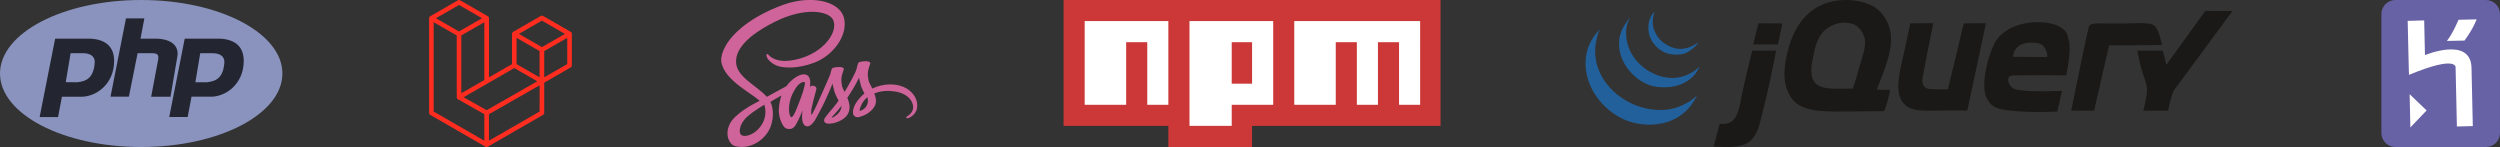 <?xml version="1.0" encoding="utf-8"?>
<!-- Generator: Adobe Illustrator 23.0.6, SVG Export Plug-In . SVG Version: 6.00 Build 0)  -->
<svg version="1.1" id="Layer_1" xmlns="http://www.w3.org/2000/svg" xmlns:xlink="http://www.w3.org/1999/xlink" x="0px" y="0px"
	 viewBox="0 0 680.25 40" style="enable-background:new 0 0 680.25 40;" xml:space="preserve">
<rect x="0" y="0" width="680.25" height="40" fill="#333333" stroke="none"/>
<style type="text/css">
	.st0{fill:#CB3837;}
	.st1{fill:#FFFFFF;}
	.st2{fill-rule:evenodd;clip-rule:evenodd;fill:#8993BE;}
	.st3{fill-rule:evenodd;clip-rule:evenodd;fill:#232531;}
	.st4{fill-rule:evenodd;clip-rule:evenodd;fill:#1A1918;}
	.st5{fill-rule:evenodd;clip-rule:evenodd;fill:#21609B;}
	.st6{fill:#FF2D20;}
	.st7{fill:#CF649A;}
	.st8{fill:#6762A6;}
</style>
<g>
	<path class="st0" d="M289.4,0v34.26h28.51V40h22.77v-5.74h51.29V0H289.4z"/>
	<path class="st1" d="M306.43,5.74h-11.29v22.77h11.29V11.49h5.74v17.03h5.74V5.74H306.43z M323.66,5.74v28.51h11.49v-5.74h11.29
		V5.74H323.66z M340.69,22.77h-5.54V11.49h5.54V22.77z M363.46,5.74h-11.29v22.77h11.29V11.49h5.74v17.03h5.74V11.49h5.74v17.03
		h5.74V5.74H363.46z"/>
</g>
<g>
	<ellipse class="st2" cx="38.42" cy="20" rx="38.42" ry="20"/>
	<path class="st3" d="M10.79,31.84L15,10.53h9.74c4.21,0.26,6.32,2.37,6.32,6.05c0,6.32-5,10-9.47,9.74h-4.74l-1.05,5.53H10.79z
		 M17.89,22.37l1.32-7.89h3.42c1.84,0,3.16,0.79,3.16,2.37c-0.26,4.47-2.37,5.26-4.74,5.53L17.89,22.37L17.89,22.37z M30.07,26.32
		L34.28,5h5l-1.05,5.53h4.74c4.21,0.26,5.79,2.37,5.26,5l-1.84,10.79h-5.26l1.84-9.74c0.26-1.32,0.26-2.11-1.58-2.11h-3.95
		l-2.37,11.84H30.07z M46.05,31.84l4.21-21.32H60c4.21,0.26,6.32,2.37,6.32,6.05c0,6.32-5,10-9.47,9.74h-4.74l-1.05,5.53H46.05z
		 M53.16,22.37l1.32-7.89h3.42c1.84,0,3.16,0.79,3.16,2.37c-0.26,4.47-2.37,5.26-4.74,5.53H53.16L53.16,22.37z"/>
</g>
<g>
	<path class="st4" d="M600.06,2.96L607.45,3c0,0-13.74,18.62-14.86,20.14c-0.36,0.49-0.92,1.02-1.2,1.68
		c-0.71,1.65-1.44,5.27-1.44,5.27l-6.76,0.03c0,0,1.05-3.78,1.01-5.79c-0.04-1.76-0.93-3.51-1.44-5.27c-0.51-1.78-1.2-5.27-1.2-5.27
		h6.95l0.96,3.84L600.06,2.96"/>
	<path class="st4" d="M586.07,6.88c1.36,0.82,2.2,5.36,2.2,5.36s-7.14,0.11-11.02,0.11h-3.36l-4.08,17.74h-6.23
		c0,0,3.88-19.28,4.79-22.77c0.3-1.13,2.03-0.94,4.96-0.94h4.68C581.05,6.37,584.58,5.99,586.07,6.88 M557.05,15.52
		c0,0,0.19-1.14-0.66-2.46c-0.73-1.12-1.4-1.39-3.32-1.45c-5.42-0.17-5.31,3.84-5.31,3.84L557.05,15.52z M562.92,10.93
		c0.79,2.86-0.72,9.59-0.72,9.59s-7.9-0.13-12.23,0c-1.35,0.04-2.96-0.15-3.36,0.48c-0.56,0.88,0.21,2.23,0.86,2.8
		c0.75,0.66,2.21,0.73,2.74,0.8c3.51,0.45,10.86,0.12,10.86,0.12l-1.27,5.64c0,0-10.39,0.52-15.58-0.72
		c-1.03-0.24-1.99-0.74-2.64-1.44c-0.18-0.19-0.33-0.45-0.5-0.68c-0.13-0.18-0.52-0.77-0.7-1.24c-1.19-3.16,0.14-9.22,1.44-12.46
		c0.15-0.38,0.34-0.85,0.54-1.26c0.25-0.51,0.46-1.08,0.66-1.38c0.13-0.21,0.3-0.34,0.44-0.54c0.16-0.23,0.35-0.46,0.52-0.66
		c0.48-0.56,1.02-0.95,1.68-1.44c2.16-1.62,6.08-2.88,10.79-2.4c1.77,0.18,4.45,0.81,5.75,2.64
		C562.56,9.26,562.73,10.22,562.92,10.93L562.92,10.93z M534.34,6.35l6.04-0.04c0,0-3.37,15.98-5.08,23.77h-6.95
		c-4.86,0-9.19,0.6-11.03-2.88c-1.79-3.38-0.08-8.93,0.72-12.71c0.57-2.67,1.76-8.13,1.76-8.13l6.26-0.06c0,0-1.77,8.5-2.51,12.74
		c-0.26,1.52-0.81,2.95-0.24,4.07c0.54,1.07,1.29,1.15,3.6,1.2c0.73,0.02,3.12,0,3.12,0L534.34,6.35 M506.05,17.86
		c0.63-2.25,1.56-4.69,1.44-6.71c-0.13-2.17-1.94-4.14-3.12-4.55c-3.53-1.25-6.84,0.5-8.15,1.92c-1.7,1.84-2.28,3.99-2.88,6.95
		c-0.45,2.2-0.81,4.52,0,6.23c1.44,3.03,5.94,2.37,10.79,2.4C504.85,22.16,505.45,20,506.05,17.86L506.05,17.86z M514.44,8.99
		c0.69,5.02-1.96,10.56-3.78,15.38c1.86,0.17,3.49-0.03,3.61,0.11c0.12,0.18-1.25,5.75-1.72,5.77c-1.48,0.04-6.37,0.08-8.41,0.08
		c-6.66,0-12.88,0.43-16.06-2.88c-1.29-1.34-2.18-3.65-2.4-5.27c-0.36-2.71,0.09-5.69,0.72-8.15c0.57-2.22,1.3-4.32,2.4-6.23
		c2.8-4.88,7.66-8.51,15.82-7.67c1.58,0.16,3.85,0.86,5.27,1.68c0.1,0.06,0.44,0.33,0.52,0.38C512.33,3.4,514.07,6.31,514.44,8.99
		L514.44,8.99z M484.99,6.38c-0.4,1.83-0.81,3.91-1.23,5.72h-6.71c0.52-2.01,0.92-4.01,1.44-5.75
		C480.63,6.35,482.63,6.38,484.99,6.38 M476.81,13.78h6.47c-0.85,4.68-2.52,12.24-3.84,17.5c-0.82,3.29-1.37,5.69-3.6,7.43
		c-0.2,0.16-0.31,0.08-0.48,0.24c-0.41,0.39-2.31,0.84-3.36,0.96c-1.71,0.18-3.64,0.02-5.73-0.02c0.55-2.01,1.17-4.42,1.66-6.21
		c5.11,0.62,5.24-4.21,6.23-8.87C474.74,22.12,476.48,14.86,476.81,13.78"/>
	<g>
		<path class="st5" d="M461.7,26.01l-0.14,0.36c-2.36,4.6-6.55,7.43-12.53,7.55c-2.79,0.06-5.45-0.66-7.19-1.44
			c-3.75-1.69-6.91-4.81-8.63-8.15c-2.47-4.79-2.92-11.45,2.22-16.42c0.08,0-0.62,1.08-0.54,1.08l-0.14,0.46
			c-3.7,11.59,7.71,21.53,18.8,20.39C456.22,29.57,459.62,28.11,461.7,26.01"/>
		<path class="st5" d="M454.99,21.22c2.79,0.02,5.71-1.29,7.43-3.12c-1.51,3.83-5.88,6.3-11.75,5.51
			c-4.91-0.66-9.59-5.6-10.07-10.55c-0.35-3.6,0.9-5.75,2.97-8.36c-0.72,1.36-0.99,2.42-1.05,3.09
			C441.74,15.58,448.75,21.17,454.99,21.22"/>
		<path class="st5" d="M462.14,11.54c-0.43,1-2.93,2.87-4.03,3.11c-4.37,0.93-7.16-1.14-8.63-3.5c-0.22-0.35-0.62-1.31-0.69-1.56
			c-0.57-1.93-0.31-4.85,1.39-6.37c-0.51,1.44-0.59,3.11-0.32,4.2c0.16,0.66,0.66,1.8,1.16,2.52c0.9,1.31,1.48,1.63,2.64,2.33
			c0.52,0.31,1.08,0.57,1.33,0.63C456.08,13.23,458.4,14.08,462.14,11.54"/>
	</g>
</g>
<g>
	<path class="st6" d="M155.58,9.05c0.01,0.05,0.02,0.11,0.02,0.16v8.59c0,0.22-0.12,0.43-0.31,0.54l-7.21,4.15v8.22
		c0,0.22-0.12,0.43-0.31,0.54l-15.04,8.66c-0.03,0.02-0.07,0.03-0.11,0.05c-0.01,0-0.03,0.01-0.04,0.02c-0.11,0.03-0.22,0.03-0.32,0
		c-0.02,0-0.03-0.01-0.05-0.02c-0.03-0.01-0.07-0.02-0.1-0.04l-15.04-8.66c-0.19-0.11-0.31-0.32-0.31-0.54V4.96
		c0-0.06,0.01-0.11,0.02-0.16c0-0.02,0.02-0.03,0.02-0.05c0.01-0.03,0.02-0.07,0.04-0.1c0.01-0.02,0.03-0.04,0.04-0.06
		c0.02-0.03,0.03-0.05,0.06-0.07c0.02-0.02,0.04-0.03,0.06-0.05c0.02-0.02,0.04-0.04,0.07-0.05h0l7.52-4.33
		c0.19-0.11,0.43-0.11,0.63,0l7.52,4.33h0c0.03,0.02,0.05,0.04,0.07,0.05c0.02,0.02,0.04,0.03,0.06,0.05
		c0.02,0.02,0.04,0.05,0.06,0.07c0.01,0.02,0.03,0.04,0.04,0.06c0.02,0.03,0.03,0.06,0.04,0.1c0.01,0.02,0.02,0.03,0.02,0.05
		c0.01,0.05,0.02,0.11,0.02,0.16v16.09l6.27-3.61V9.21c0-0.05,0.01-0.11,0.02-0.16c0.01-0.02,0.02-0.04,0.02-0.05
		c0.01-0.03,0.02-0.07,0.04-0.1c0.01-0.02,0.03-0.04,0.04-0.06c0.02-0.03,0.03-0.05,0.06-0.07c0.02-0.02,0.04-0.03,0.06-0.05
		c0.02-0.02,0.04-0.04,0.07-0.05h0l7.52-4.33c0.19-0.11,0.43-0.11,0.63,0l7.52,4.33c0.03,0.02,0.05,0.04,0.07,0.05
		c0.02,0.02,0.04,0.03,0.06,0.05c0.02,0.02,0.04,0.05,0.06,0.07c0.01,0.02,0.03,0.04,0.04,0.06c0.02,0.03,0.03,0.06,0.04,0.1
		C155.57,9.01,155.58,9.03,155.58,9.05L155.58,9.05z M154.35,17.44V10.3l-2.63,1.51l-3.64,2.09v7.14L154.35,17.44L154.35,17.44z
		 M146.83,30.35v-7.14l-3.58,2.04l-10.21,5.83v7.21L146.83,30.35z M118,6.04v24.31l13.79,7.94v-7.21l-7.2-4.08l0,0l0,0
		c-0.02-0.01-0.04-0.03-0.07-0.05c-0.02-0.02-0.04-0.03-0.06-0.05l0,0c-0.02-0.02-0.03-0.04-0.05-0.07
		c-0.02-0.02-0.03-0.04-0.05-0.06l0,0c-0.01-0.02-0.02-0.05-0.03-0.08c-0.01-0.02-0.02-0.05-0.03-0.07v0
		c-0.01-0.03-0.01-0.06-0.01-0.09c0-0.02-0.01-0.05-0.01-0.07V9.65l-3.63-2.09L118,6.04L118,6.04z M124.9,1.35l-6.27,3.61l6.26,3.61
		l6.26-3.61L124.9,1.35L124.9,1.35z M128.16,23.86l3.63-2.09V6.04l-2.63,1.51l-3.64,2.09v15.73L128.16,23.86z M147.46,5.61
		l-6.26,3.61l6.26,3.61l6.26-3.61L147.46,5.61z M146.83,13.9l-3.64-2.09l-2.63-1.51v7.14l3.63,2.09l2.63,1.52V13.9z M132.42,29.99
		l9.19-5.25l4.59-2.62l-6.26-3.6l-7.21,4.15l-6.57,3.78L132.42,29.99z"/>
</g>
<g>
	<path class="st7" d="M242.19,22.97c-1.87,0.01-3.48,0.46-4.84,1.13c-0.5-0.99-1-1.86-1.08-2.5c-0.09-0.75-0.21-1.21-0.09-2.11
		c0.11-0.9,0.64-2.17,0.64-2.27c-0.01-0.09-0.11-0.55-1.19-0.56c-1.07-0.01-2,0.21-2.11,0.49s-0.31,0.93-0.45,1.59
		c-0.19,0.98-2.15,4.45-3.26,6.27c-0.36-0.71-0.68-1.33-0.74-1.83c-0.09-0.75-0.21-1.21-0.09-2.11c0.11-0.9,0.64-2.17,0.64-2.27
		c-0.01-0.09-0.11-0.55-1.19-0.56c-1.07-0.01-2,0.21-2.11,0.49c-0.1,0.28-0.22,0.95-0.45,1.59c-0.22,0.65-2.82,6.44-3.5,7.95
		c-0.34,0.77-0.65,1.39-0.87,1.8c-0.22,0.42-0.01,0.03-0.03,0.07c-0.19,0.35-0.29,0.55-0.29,0.55v0.01
		c-0.15,0.26-0.3,0.51-0.38,0.51c-0.05,0-0.16-0.7,0.02-1.66c0.39-2.01,1.32-5.15,1.31-5.26c0-0.05,0.18-0.6-0.6-0.89
		c-0.76-0.28-1.03,0.19-1.09,0.19c-0.06,0-0.11,0.17-0.11,0.17s0.84-3.53-1.62-3.53c-1.54,0-3.67,1.68-4.72,3.21
		c-0.67,0.36-2.08,1.14-3.59,1.96c-0.57,0.31-1.17,0.65-1.73,0.95l-0.11-0.13c-2.98-3.18-8.5-5.43-8.27-9.7
		c0.08-1.55,0.63-5.65,10.59-10.61c8.16-4.07,14.7-2.95,15.83-0.47c1.62,3.54-3.49,10.13-11.98,11.08
		c-3.23,0.36-4.93-0.89-5.36-1.36c-0.45-0.49-0.51-0.51-0.68-0.42c-0.27,0.15-0.1,0.58,0,0.84c0.25,0.66,1.29,1.82,3.06,2.41
		c1.55,0.51,5.35,0.79,9.93-0.98c5.14-1.99,9.15-7.52,7.97-12.13c-1.2-4.7-9-6.24-16.36-3.63c-4.39,1.56-9.14,4-12.56,7.2
		c-4.07,3.79-4.71,7.11-4.44,8.48c0.95,4.91,7.71,8.11,10.42,10.48c-0.14,0.07-0.26,0.15-0.38,0.21c-1.36,0.67-6.51,3.37-7.81,6.22
		c-1.46,3.23,0.23,5.56,1.36,5.87c3.48,0.97,7.05-0.77,8.97-3.64c1.92-2.87,1.69-6.59,0.8-8.29l-0.03-0.06l1.06-0.63
		c0.69-0.41,1.37-0.78,1.96-1.1c-0.33,0.91-0.57,1.98-0.7,3.54c-0.15,1.83,0.6,4.21,1.59,5.15c0.44,0.41,0.96,0.42,1.28,0.42
		c1.15,0,1.67-0.95,2.24-2.08c0.71-1.39,1.33-2.99,1.33-2.99s-0.78,4.35,1.36,4.35c0.78,0,1.56-1.01,1.92-1.53v0.01
		c0,0,0.02-0.03,0.06-0.1c0.04-0.06,0.09-0.13,0.13-0.2v-0.02c0.31-0.54,1.01-1.78,2.05-3.84c1.34-2.65,2.64-5.96,2.64-5.96
		s0.13,0.81,0.51,2.15c0.23,0.79,0.73,1.66,1.12,2.5c-0.31,0.44-0.5,0.69-0.5,0.69l0.01,0.01c-0.25,0.33-0.53,0.69-0.82,1.04
		c-1.06,1.27-2.33,2.72-2.5,3.14c-0.2,0.49-0.16,0.85,0.23,1.15c0.28,0.21,0.78,0.25,1.31,0.21c0.96-0.06,1.63-0.3,1.96-0.45
		c0.52-0.19,1.12-0.47,1.69-0.89c1.04-0.77,1.68-1.87,1.62-3.32c-0.03-0.8-0.29-1.59-0.61-2.35c0.09-0.14,0.19-0.27,0.28-0.42
		c1.65-2.41,2.92-5.06,2.92-5.06s0.13,0.81,0.51,2.15c0.2,0.68,0.59,1.42,0.95,2.15c-1.54,1.26-2.51,2.72-2.85,3.68
		c-0.61,1.77-0.14,2.57,0.77,2.76c0.41,0.08,0.99-0.1,1.43-0.29c0.54-0.18,1.2-0.48,1.8-0.93c1.04-0.77,2.04-1.84,1.99-3.29
		c-0.03-0.67-0.21-1.32-0.45-1.95c1.31-0.54,3.01-0.85,5.17-0.59c4.64,0.54,5.56,3.44,5.38,4.65c-0.18,1.21-1.15,1.88-1.47,2.08
		c-0.32,0.2-0.43,0.27-0.4,0.42c0.04,0.22,0.19,0.21,0.47,0.17c0.39-0.06,2.44-0.99,2.52-3.22
		C249.74,26.07,247.02,22.94,242.19,22.97L242.19,22.97z M206.42,35.03c-1.53,1.68-3.69,2.31-4.61,1.77
		c-0.99-0.57-0.6-3.04,1.28-4.83c1.15-1.08,2.64-2.08,3.62-2.7c0.22-0.14,0.55-0.33,0.95-0.57c0.06-0.04,0.1-0.06,0.1-0.06
		c0.07-0.04,0.16-0.09,0.24-0.15C208.7,31.04,208.03,33.27,206.42,35.03L206.42,35.03z M217.62,27.41c-0.53,1.3-1.66,4.65-2.33,4.46
		c-0.58-0.16-0.94-2.69-0.11-5.19c0.42-1.26,1.3-2.76,1.82-3.35c0.84-0.94,1.76-1.25,1.99-0.87
		C219.26,22.97,217.95,26.6,217.62,27.41z M226.87,31.83c-0.23,0.11-0.44,0.2-0.53,0.14c-0.07-0.04,0.09-0.2,0.09-0.2
		s1.16-1.24,1.62-1.81c0.26-0.33,0.57-0.72,0.91-1.16v0.13C228.95,30.42,227.51,31.42,226.87,31.83L226.87,31.83z M234,30.2
		c-0.17-0.13-0.15-0.51,0.42-1.72c0.22-0.48,0.72-1.28,1.58-2.04c0.1,0.31,0.17,0.61,0.16,0.9C236.14,29.21,234.81,29.91,234,30.2z"
		/>
</g>
<g>
	<path class="st8" d="M676.44,40H651.8c-2.11,0-3.82-1.71-3.82-3.81V3.81c0-2.11,1.71-3.81,3.81-3.81h24.63
		c2.11,0,3.82,1.71,3.82,3.81v32.37C680.25,38.29,678.54,40,676.44,40L676.44,40z"/>
	<path class="st1" d="M668.52,34.42l-0.35-15.88c0,0,0.95-3.82-12.69,1.83c-0.02,0.07-0.35-14.69-0.35-14.69l4.49-0.13l0.21,9.45
		c0,0,12.48-5.23,12.67,3.48l0.35,15.83L668.52,34.42L668.52,34.42z M670.58,11.04l-4.77,0.1c1.67-2.14,3.15-5.76,3.15-5.76
		l4.93-0.11C673.88,5.28,673.09,7.64,670.58,11.04L670.58,11.04z M655.86,34.67l-0.2-9.04l4.62,4.42L655.86,34.67L655.86,34.67z"/>
</g>
</svg>
